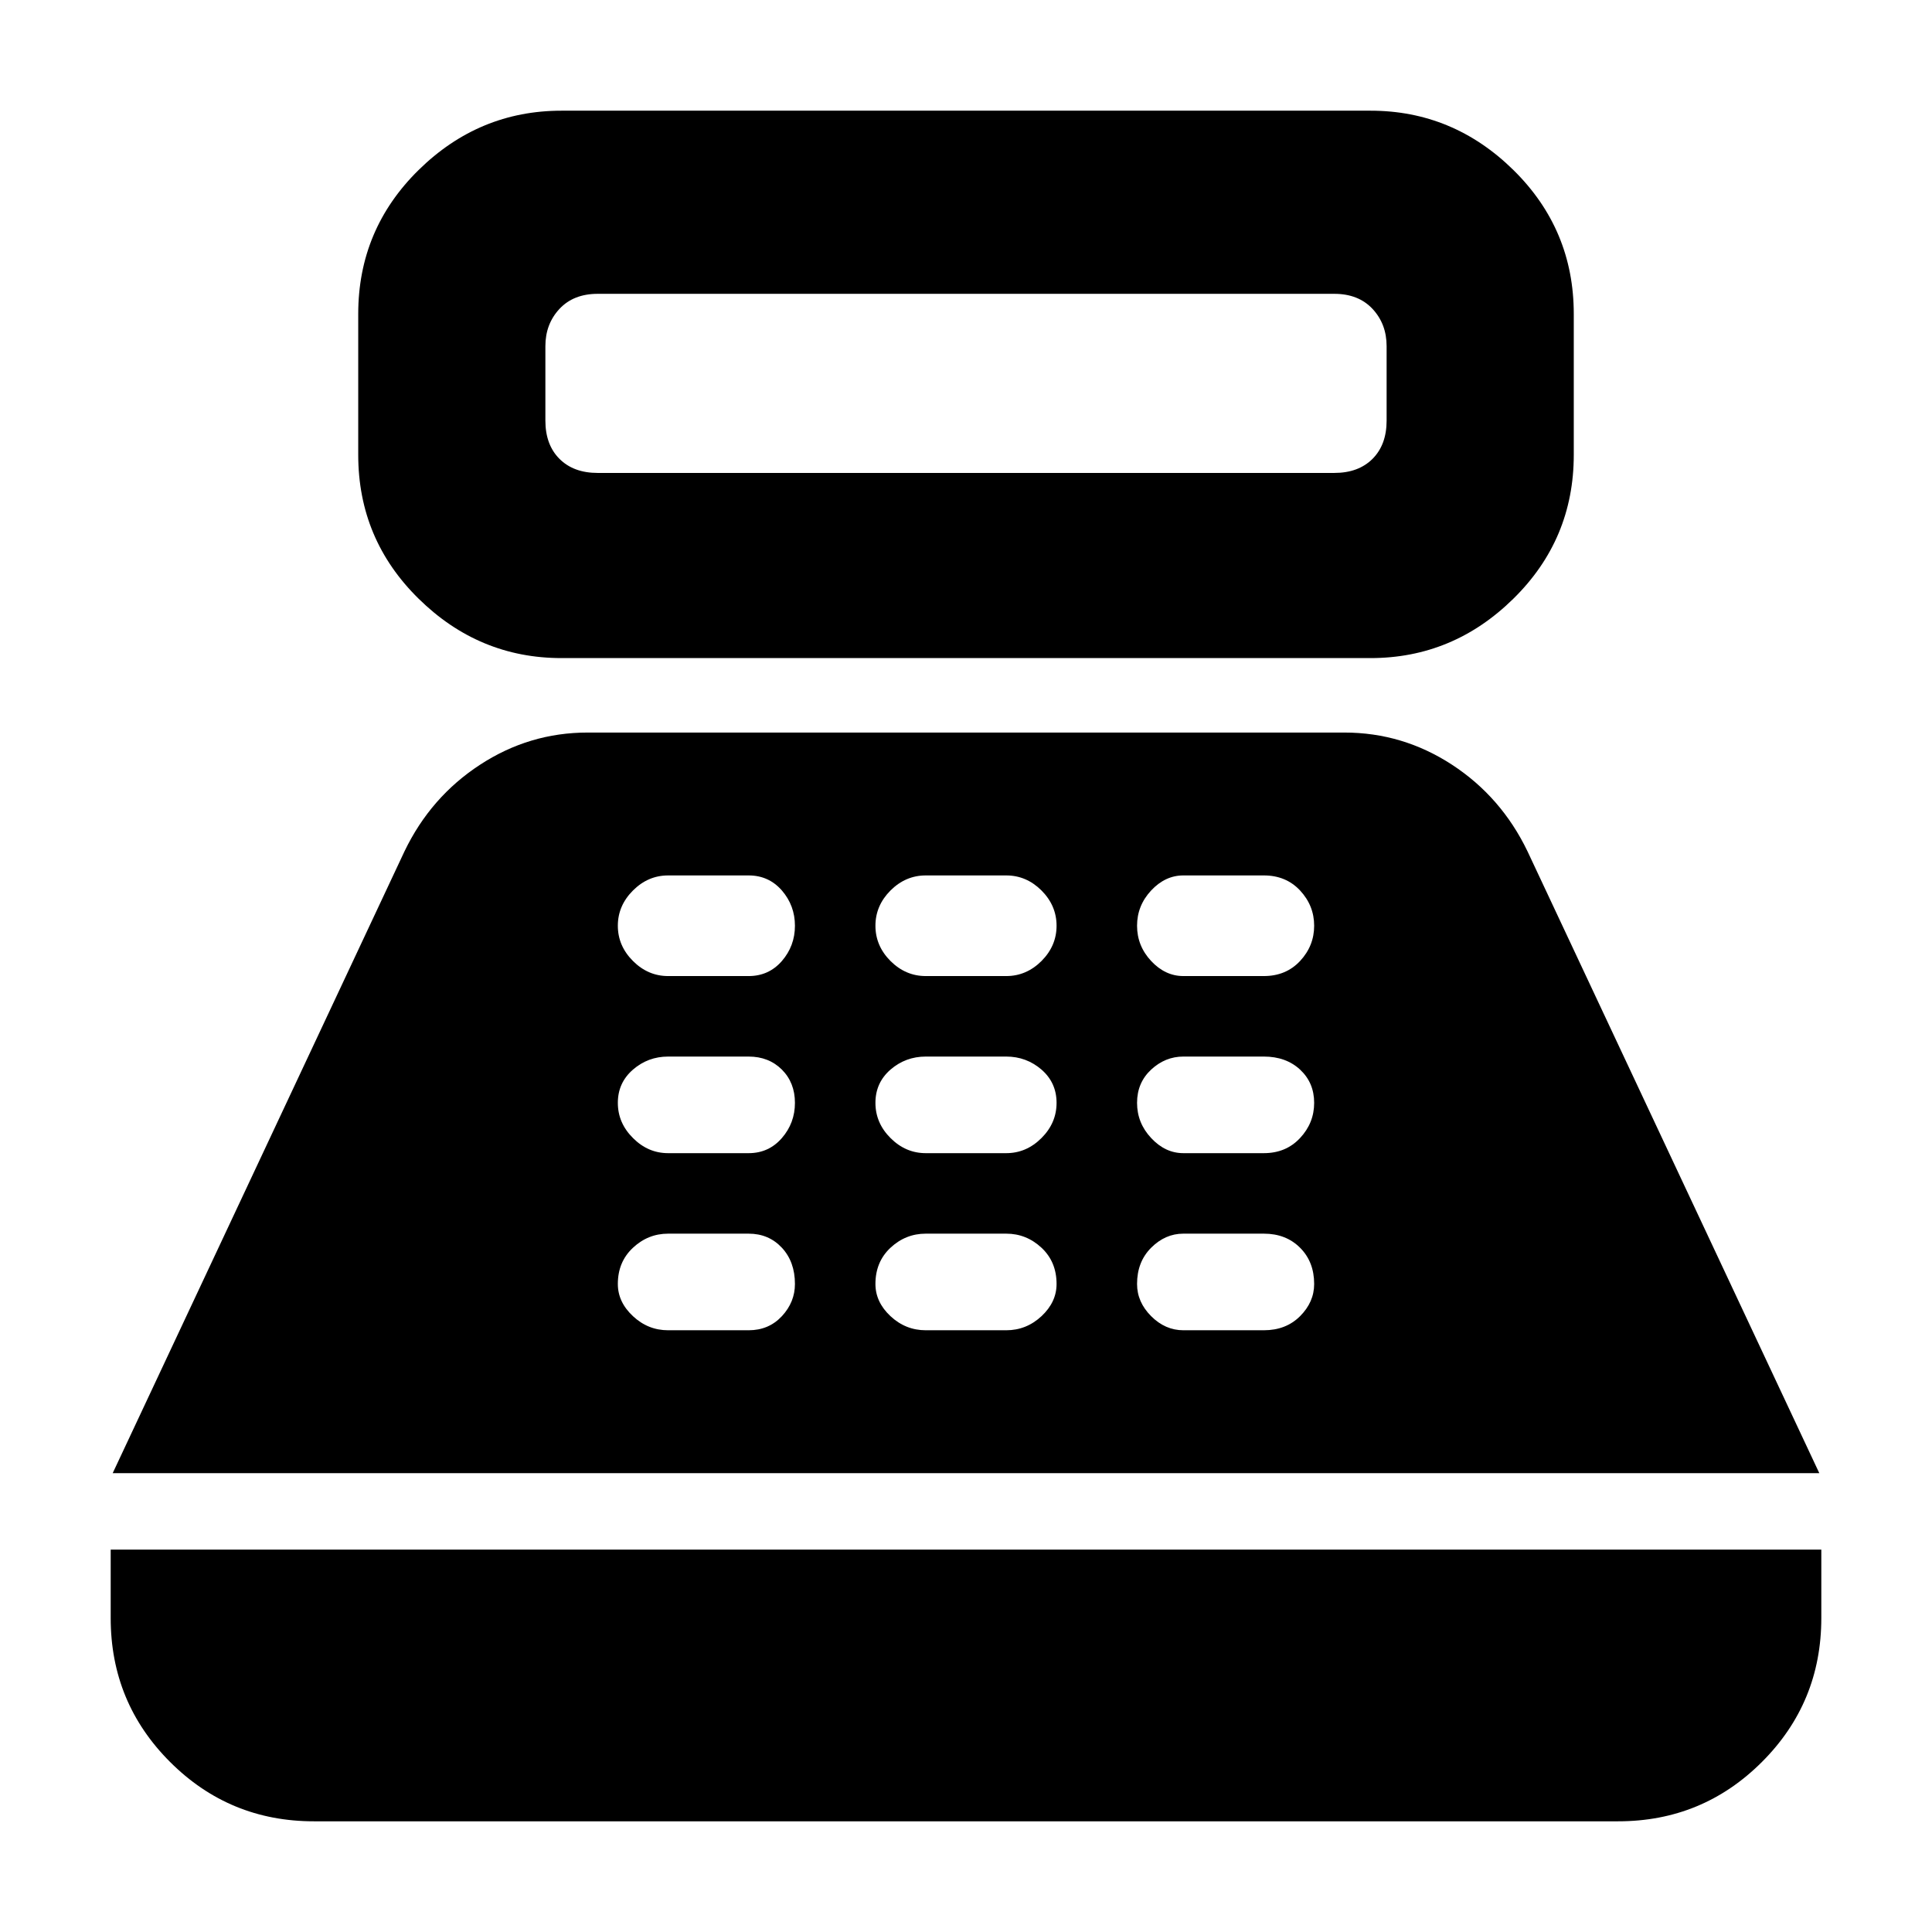 <svg xmlns="http://www.w3.org/2000/svg" height="24" width="24"><path d="M6.975 8.175q-1.025 0-1.775-.738-.75-.737-.75-1.787V3.9q0-1.05.75-1.788.75-.737 1.775-.737h10.05q1.025 0 1.775.737.75.738.75 1.788v1.75q0 1.05-.75 1.787-.75.738-1.775.738Zm.45-2.3h9.15q.3 0 .475-.175t.175-.475V4.3q0-.275-.175-.463-.175-.187-.475-.187h-9.15q-.3 0-.475.187-.175.188-.175.463v.925q0 .3.175.475t.475.175ZM3.9 22.625q-1.05 0-1.788-.738-.737-.737-.737-1.787v-.85h21.25v.85q0 1.05-.737 1.787-.738.738-1.788.738ZM1.4 18.3l3.625-7.725Q5.35 9.9 5.963 9.5q.612-.4 1.337-.4h9.4q.725 0 1.338.4.612.4.937 1.075L22.6 18.3Zm6.9-1.775h1q.25 0 .413-.175.162-.175.162-.4 0-.275-.162-.45-.163-.175-.413-.175h-1q-.25 0-.437.175-.188.175-.188.45 0 .225.188.4.187.175.437.175Zm0-2.2h1q.25 0 .413-.188.162-.187.162-.437t-.162-.413q-.163-.162-.413-.162h-1q-.25 0-.437.162-.188.163-.188.413 0 .25.188.437.187.188.437.188Zm0-2.2h1q.25 0 .413-.187.162-.188.162-.438t-.162-.438q-.163-.187-.413-.187h-1q-.25 0-.437.187-.188.188-.188.438t.188.438q.187.187.437.187Zm3.2 4.4h1q.25 0 .438-.175.187-.175.187-.4 0-.275-.187-.45-.188-.175-.438-.175h-1q-.25 0-.438.175-.187.175-.187.45 0 .225.187.4.188.175.438.175Zm0-2.2h1q.25 0 .438-.188.187-.187.187-.437t-.187-.413q-.188-.162-.438-.162h-1q-.25 0-.438.162-.187.163-.187.413 0 .25.187.437.188.188.438.188Zm0-2.2h1q.25 0 .438-.187.187-.188.187-.438t-.187-.438q-.188-.187-.438-.187h-1q-.25 0-.438.187-.187.188-.187.438t.187.438q.188.187.438.187Zm3.2 4.4h1q.275 0 .45-.175t.175-.4q0-.275-.175-.45t-.45-.175h-1q-.225 0-.4.175-.175.175-.175.45 0 .225.175.4.175.175.4.175Zm0-2.2h1q.275 0 .45-.188.175-.187.175-.437t-.175-.413q-.175-.162-.45-.162h-1q-.225 0-.4.162-.175.163-.175.413 0 .25.175.437.175.188.4.188Zm0-2.2h1q.275 0 .45-.187.175-.188.175-.438t-.175-.438q-.175-.187-.45-.187h-1q-.225 0-.4.187-.175.188-.175.438t.175.438q.175.187.4.187Z"/></svg>